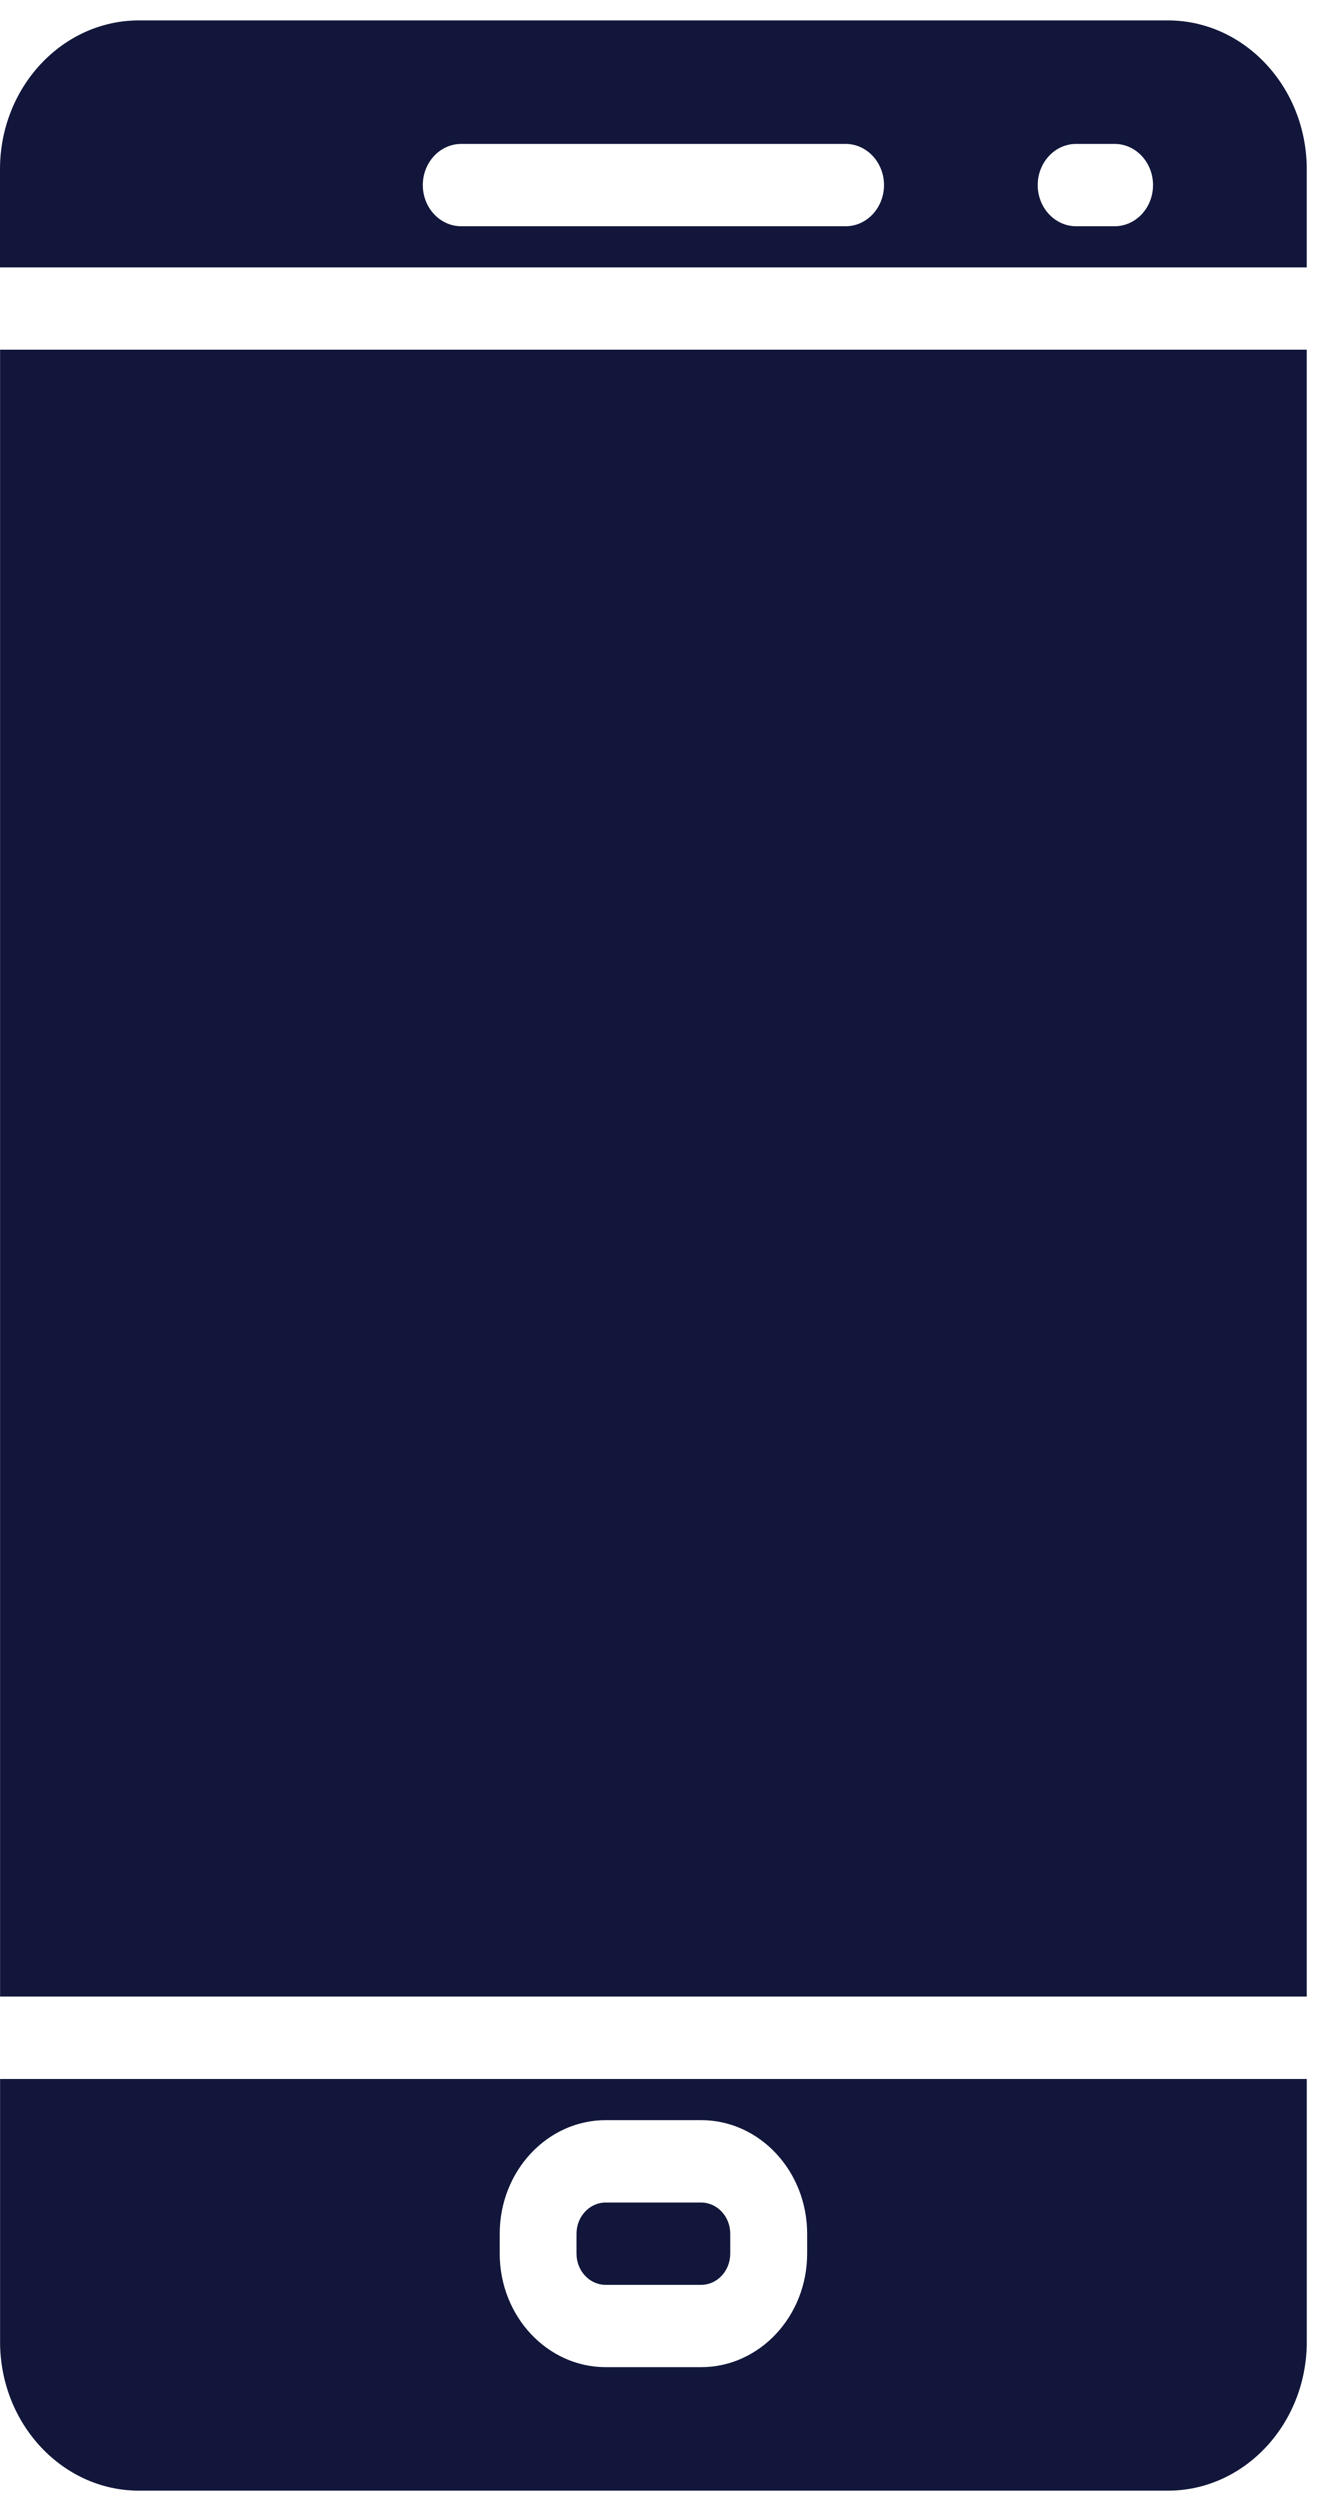 <svg width="33" height="62" viewBox="0 0 33 62" fill="none" xmlns="http://www.w3.org/2000/svg">
<path d="M28.976 0.506H3.448C1.547 0.506 0 2.162 0 4.197V6.632H32.423V4.197C32.423 2.162 30.876 0.506 28.976 0.506ZM20.98 5.611H11.445C10.918 5.611 10.491 5.154 10.491 4.59C10.491 4.027 10.918 3.569 11.445 3.569H20.98C21.507 3.569 21.934 4.027 21.934 4.59C21.934 5.154 21.507 5.611 20.98 5.611ZM27.655 5.611H26.702C26.175 5.611 25.748 5.154 25.748 4.59C25.748 4.027 26.175 3.569 26.702 3.569H27.655C28.182 3.569 28.609 4.027 28.609 4.59C28.609 5.154 28.182 5.611 27.655 5.611Z" fill="#11163A"/>
<path d="M17.396 54.623H15.028C14.63 54.623 14.304 54.97 14.304 55.398V55.891C14.304 56.318 14.629 56.665 15.028 56.665H17.396C17.794 56.665 18.119 56.318 18.119 55.891V55.398C18.12 54.97 17.794 54.623 17.396 54.623Z" fill="#11163A"/>
<path d="M32.423 8.672H0.002V49.515H32.423V8.672Z" fill="#11163A"/>
<path d="M0.002 51.559V58.078C0.002 60.113 1.549 61.769 3.449 61.769H28.977C30.878 61.769 32.424 60.113 32.424 58.078V51.559H0.002ZM20.027 55.89C20.027 57.443 18.847 58.706 17.397 58.706H15.029C13.579 58.706 12.399 57.443 12.399 55.89V55.397C12.399 53.844 13.579 52.58 15.029 52.58H17.397C18.847 52.58 20.027 53.844 20.027 55.397V55.89Z" fill="#11163A"/>
</svg>

